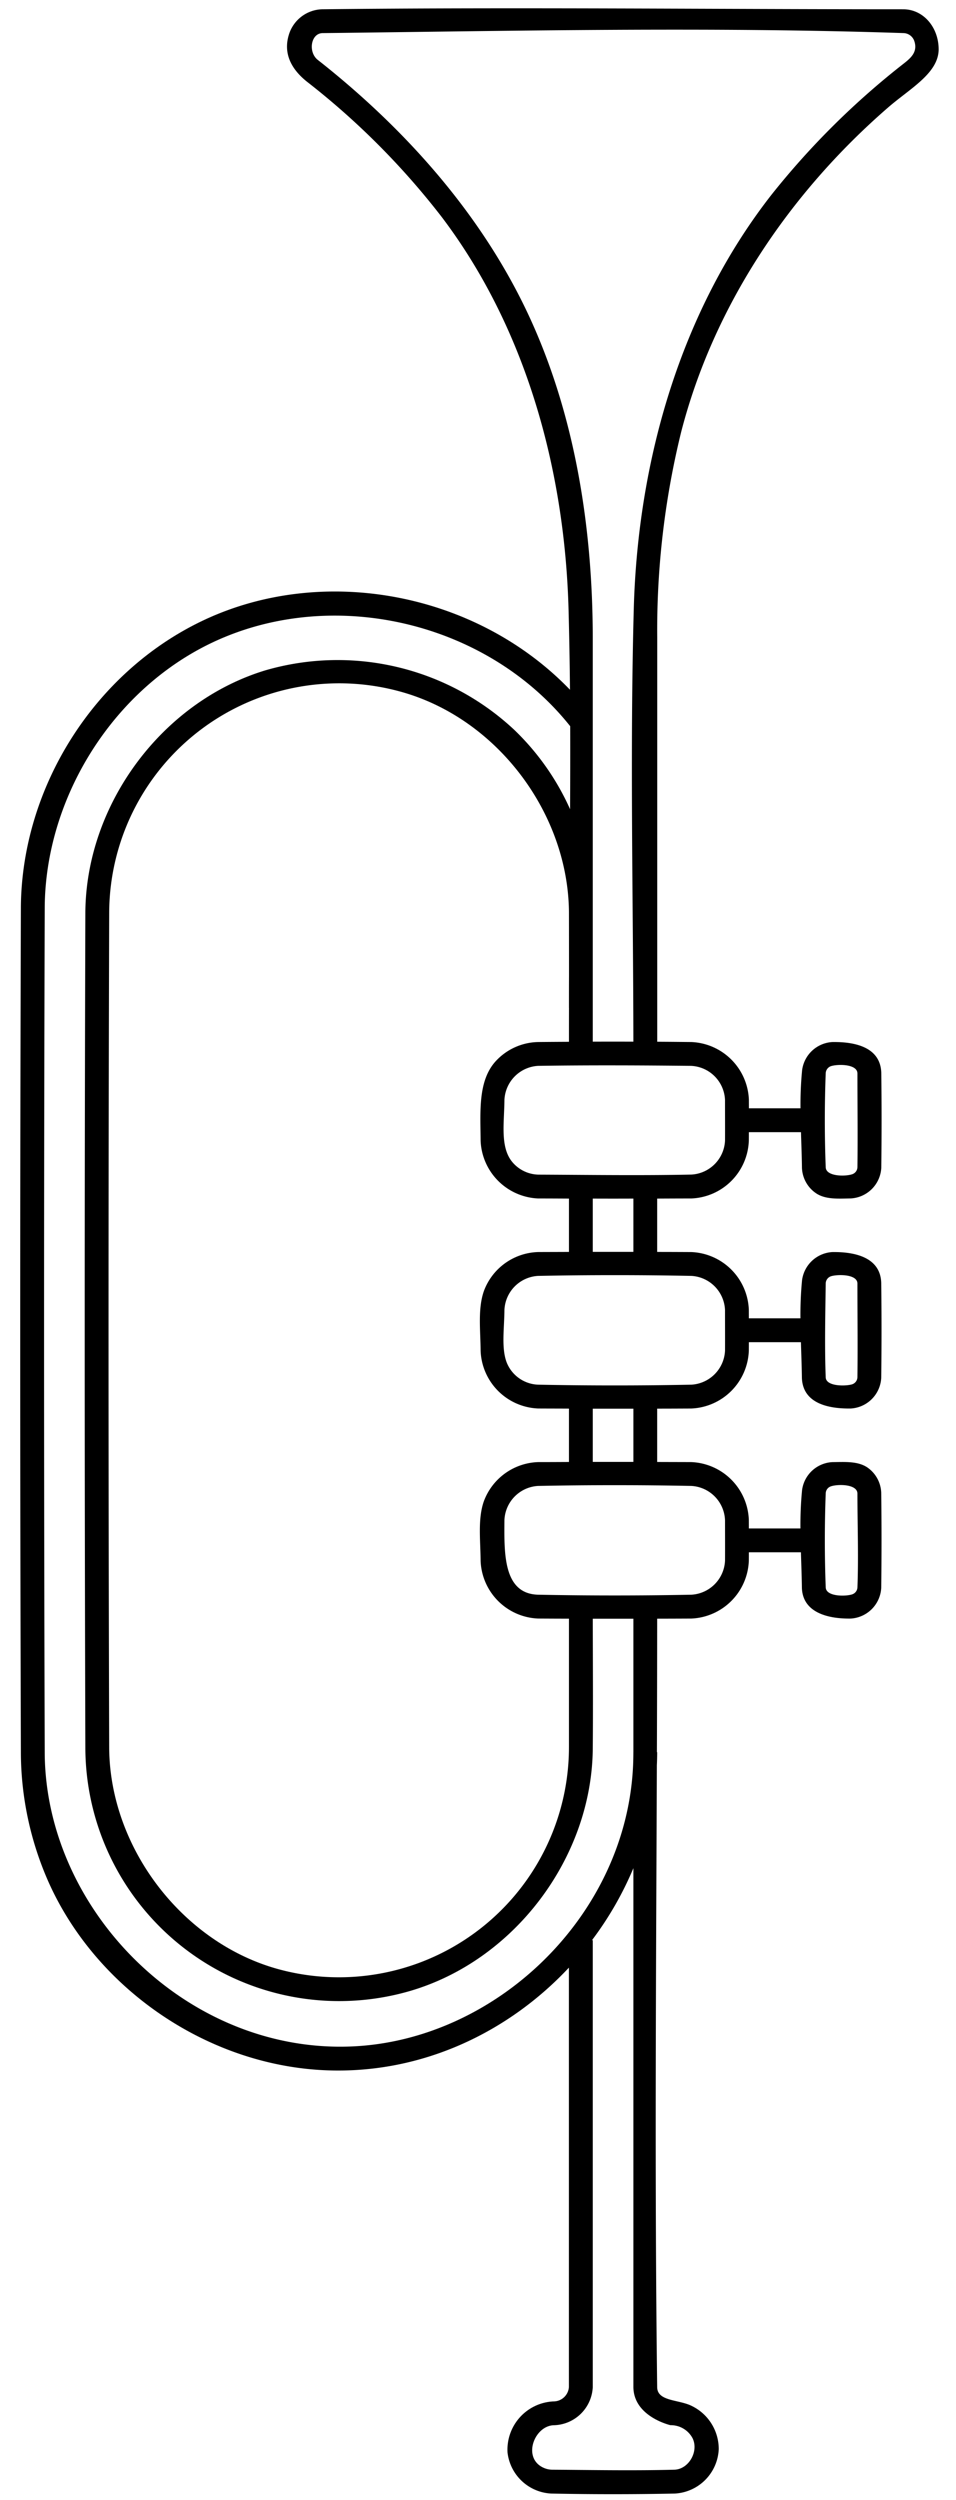 <svg xmlns="http://www.w3.org/2000/svg" width="196" height="512" viewBox="0 0 196 512">
  <defs>
    <style>
      .cls-1 {
        fill-rule: evenodd;
      }
    </style>
  </defs>
  <path class="cls-1" d="M116.859,141.275q-0.079-8.166-.29-16.345C115.8,96.195,107.814,67.2,90.558,44.437a155.572,155.572,0,0,0-27.6-27.685c-2.893-2.295-5.186-5.627-3.591-10.071A7.357,7.357,0,0,1,66,1.9c39.742-.452,79.488,0,119.232,0,4.129,0.037,7.245,3.748,7.212,8.3-0.106,4.846-5.871,7.922-10.338,11.792-20.229,17.529-35.8,40.637-42.46,66.516a169.659,169.659,0,0,0-4.9,42.053v82.8c2.332,0.012,4.664.037,7,.061a12.31,12.31,0,0,1,11.791,11.792c0,0.6.006,1.184,0.009,1.782h10.573a73.591,73.591,0,0,1,.329-7.8,6.63,6.63,0,0,1,6.234-5.774c4.611-.061,9.8,1.038,10,6.262q0.123,9.761,0,19.507a6.629,6.629,0,0,1-6.257,6.262c-2.491.037-5.089,0.257-7.051-1.013a6.585,6.585,0,0,1-2.957-5.249c-0.031-2.429-.125-4.871-0.2-7.312H153.534c0,0.6,0,1.2-.009,1.782a12.279,12.279,0,0,1-11.791,11.8c-2.332,0-4.664.013-7,.025v10.926c2.332,0,4.664.013,7,.025a12.291,12.291,0,0,1,11.791,11.792c0,0.6.006,1.2,0.009,1.782h10.574a74.262,74.262,0,0,1,.328-7.8,6.652,6.652,0,0,1,6.227-5.774c4.606-.061,9.81,1.074,10.007,6.262q0.124,9.759,0,19.519a6.63,6.63,0,0,1-6.257,6.262c-4.609.061-9.81-1.038-10.008-6.262-0.031-2.441-.125-4.883-0.2-7.324H153.534q0,0.9-.009,1.794a12.312,12.312,0,0,1-11.791,11.792c-2.332.012-4.664,0.025-7,.025V299.43c2.332,0.012,4.664.012,7,.024a12.3,12.3,0,0,1,11.791,11.792q0.006,0.9.009,1.8h10.574a74.361,74.361,0,0,1,.328-7.813,6.607,6.607,0,0,1,6.227-5.774c2.541-.024,5.2-0.232,7.175,1.1a6.594,6.594,0,0,1,2.832,5.163q0.124,9.76,0,19.519a6.654,6.654,0,0,1-6.265,6.262c-4.647.061-9.806-1.2-10-6.262-0.031-2.441-.125-4.87-0.2-7.312H153.534c0,0.6,0,1.184-.009,1.783A12.311,12.311,0,0,1,141.734,331.5q-3.5.019-7,.025-0.006,13.677-.057,27.331h0.057c0,0.135,0,.281,0,0.415q-0.012,1.136-.066,2.271c-0.152,42.492-.471,84.973.068,127.453,0.1,2.71,4,2.478,6.657,3.576a9.811,9.811,0,0,1,5.965,9.034,9.534,9.534,0,0,1-8.989,9.106q-12.678.257-25.362,0a9.5,9.5,0,0,1-8.955-8.423,9.9,9.9,0,0,1,9.385-10.449,3.161,3.161,0,0,0,3.2-2.93V402.994c-12.423,13.269-30.147,21.777-49.649,21.032-24.1-.915-47-16.369-56.94-38.342a65.886,65.886,0,0,1-5.766-26.416q-0.275-86.81,0-173.621C4.523,161.184,19.346,137.662,41.6,127.1c24.5-11.634,55.953-5.848,75.259,14.172h0Zm13,217.566V331.534h-8.327c0.012,8.984.079,17.981-.006,26.965-0.351,22.083-16.065,43.03-37.468,49.28A52.032,52.032,0,0,1,17.5,358.17q-0.269-85.712,0-171.424c0.211-22.083,15.732-42.993,36.857-49.438a53.063,53.063,0,0,1,51.036,12.133,51.917,51.917,0,0,1,11.487,16.3q0.045-8.5.025-17c-17.642-22.155-50.69-29.174-75.5-16.076C22.181,142.813,9.378,164.1,9.171,185.672q-0.273,86.791,0,173.56c0.309,32.226,29.288,61.389,63.061,59.9,29.433-1.294,56.192-26.709,57.564-57.568,0.04-.9.057-1.819,0.06-2.722h0Zm-13.212-27.319c-2.106,0-4.212-.012-6.319-0.025a12.292,12.292,0,0,1-11.791-11.792c-0.026-4.15-.6-8.52.629-12.133a12.3,12.3,0,0,1,11.163-8.118c2.107,0,4.213-.012,6.319-0.024V288.5c-2.106-.012-4.212-0.012-6.319-0.024a12.293,12.293,0,0,1-11.791-11.792c-0.026-4.211-.609-8.63.676-12.28a12.237,12.237,0,0,1,11.115-7.971c2.107-.012,4.213-0.012,6.319-0.025V245.486c-2.106-.012-4.212-0.025-6.319-0.025a12.329,12.329,0,0,1-11.791-11.8c-0.037-5.871-.582-12.182,3.01-16.223a12.119,12.119,0,0,1,8.781-4.016c2.107-.024,4.213-0.036,6.32-0.049,0-2.319,0-4.626.006-6.933h-0.007c0-2.222,0-4.456.012-6.69q0-6.482-.012-12.963c-0.189-19.934-14.264-38.965-33.4-44.8a47.156,47.156,0,0,0-60.861,44.8q-0.269,85.674,0,171.35c0.2,20.544,15.262,40.051,35.073,45.276a47.158,47.158,0,0,0,59.188-45.581V331.522h0Zm13.21-118.177c-0.038-29.517-.714-58.96.077-88.55,0.816-30.468,9.622-61.1,28.22-84.887a161.963,161.963,0,0,1,27.242-26.977c1.349-1.074,2.839-2.344,2.027-4.6a2.409,2.409,0,0,0-2.092-1.55c-39.719-1.331-79.485-.452-119.223,0-2.406.073-2.971,3.906-.951,5.493q0.628,0.494,1.251.989c17.8,14.246,33.1,31.775,42.433,52.295,9.217,20.264,12.657,42.981,12.688,65v82.788q4.164-.018,8.328,0h0Zm18.789,55.042a7.309,7.309,0,0,0-6.881-7.068q-15.729-.31-31.465,0a7.316,7.316,0,0,0-6.881,6.971c-0.024,3.8-.675,7.873.49,10.827a7.218,7.218,0,0,0,6.391,4.48q15.729,0.312,31.465,0a7.321,7.321,0,0,0,6.881-6.97C148.66,273.88,148.643,271.134,148.643,268.387Zm0-43.018a7.294,7.294,0,0,0-6.972-7.068c-10.457-.11-20.917-0.159-31.374,0a7.326,7.326,0,0,0-6.881,6.97c-0.029,4.627-.923,9.583,1.559,12.659a7.19,7.19,0,0,0,5.412,2.649c10.458,0.048,20.92.207,31.375-.013a7.3,7.3,0,0,0,6.881-6.97C148.66,230.862,148.643,228.115,148.643,225.369Zm0,86.048a7.311,7.311,0,0,0-6.881-7.08q-15.729-.312-31.465,0a7.321,7.321,0,0,0-6.881,6.97c-0.043,6.8-.288,15.088,6.881,15.308q15.729,0.31,31.465,0a7.317,7.317,0,0,0,6.881-6.971c0.017-2.746,0-5.493,0-8.227h0Zm-27.268,85.949h0.151v91.565a8.2,8.2,0,0,1-8.081,7.788c-3.962.22-6.41,6.775-1.968,8.728a4.337,4.337,0,0,0,1.706.378c8.376,0.061,16.754.22,25.126,0,2.942-.134,5.007-3.808,3.661-6.482a5.047,5.047,0,0,0-4.52-2.636s-7.518-1.722-7.594-7.776V382.62A68.3,68.3,0,0,1,121.375,397.366Zm8.481-97.949v-10.9h-8.33v10.9h8.33Zm0-43.017V245.486q-4.166.018-8.33,0V256.4h8.33Zm45.933,49.5c-0.026-2.063-4.4-1.953-5.6-1.416a1.559,1.559,0,0,0-.9,1.319q-0.368,9.668,0,19.348c0.125,1.977,4.454,1.819,5.553,1.343a1.579,1.579,0,0,0,.946-1.343c0.245-6.409,0-12.83,0-19.251h0Zm0-86.048c-0.026-2.063-4.434-1.916-5.555-1.44a1.61,1.61,0,0,0-.946,1.343q-0.372,9.686,0,19.36c0.125,1.965,4.414,1.855,5.595,1.318a1.57,1.57,0,0,0,.906-1.367c0.081-6.4,0-12.805,0-19.214h0Zm0,43.031c-0.026-2.063-4.461-1.88-5.518-1.453a1.587,1.587,0,0,0-.985,1.392c-0.081,6.433-.243,12.878,0,19.311,0.123,1.954,4.48,1.77,5.516,1.355a1.579,1.579,0,0,0,.985-1.391c0.081-6.409,0-12.818,0-19.214h0Z"/>
</svg>
